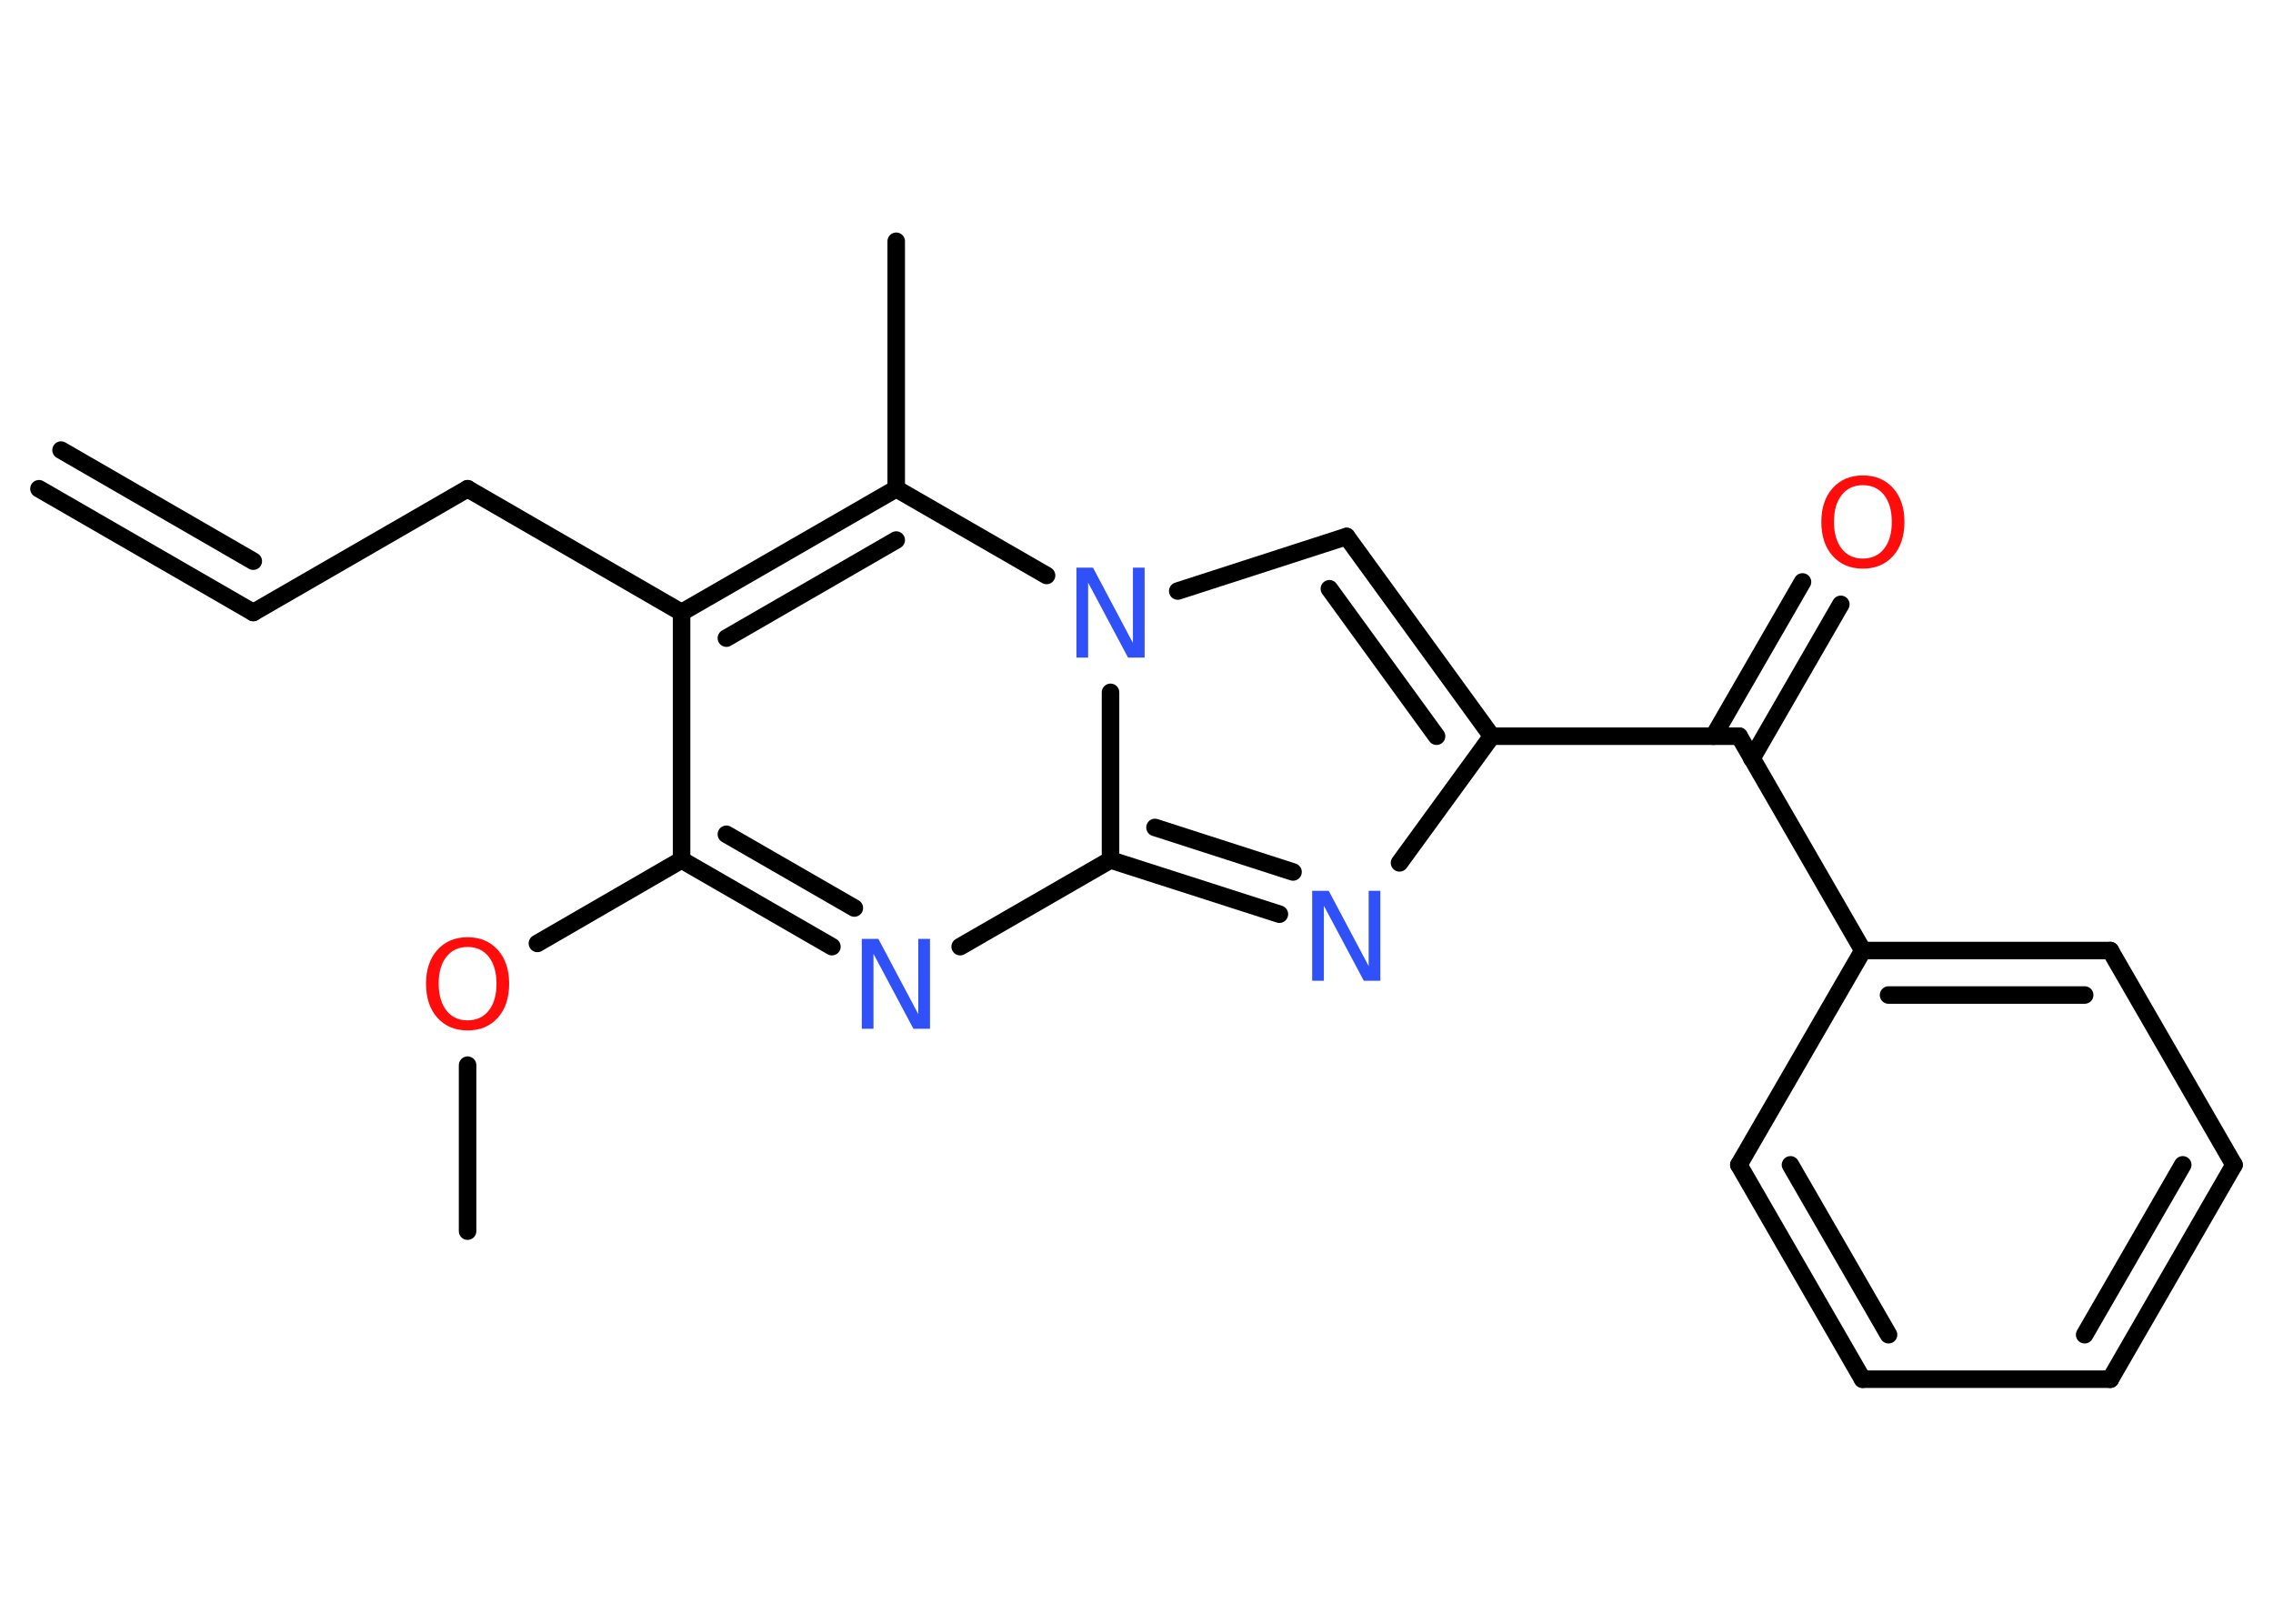 <?xml version='1.0' encoding='UTF-8'?>
<!DOCTYPE svg PUBLIC "-//W3C//DTD SVG 1.1//EN" "http://www.w3.org/Graphics/SVG/1.1/DTD/svg11.dtd">
<svg version='1.2' xmlns='http://www.w3.org/2000/svg' xmlns:xlink='http://www.w3.org/1999/xlink' width='70.0mm' height='50.0mm' viewBox='0 0 70.0 50.0'>
  <desc>Generated by the Chemistry Development Kit (http://github.com/cdk)</desc>
  <g stroke-linecap='round' stroke-linejoin='round' stroke='#000000' stroke-width='.54' fill='#3050F8'>
    <rect x='.0' y='.0' width='70.0' height='50.0' fill='#FFFFFF' stroke='none'/>
    <g id='mol1' class='mol'>
      <g id='mol1bnd1' class='bond'>
        <line x1='7.8' y1='18.86' x2='1.2' y2='15.05'/>
        <line x1='7.8' y1='17.28' x2='1.88' y2='13.86'/>
      </g>
      <line id='mol1bnd2' class='bond' x1='7.8' y1='18.86' x2='14.4' y2='15.05'/>
      <line id='mol1bnd3' class='bond' x1='14.4' y1='15.05' x2='20.99' y2='18.86'/>
      <line id='mol1bnd4' class='bond' x1='20.99' y1='18.86' x2='20.99' y2='26.48'/>
      <line id='mol1bnd5' class='bond' x1='20.99' y1='26.48' x2='16.55' y2='29.05'/>
      <line id='mol1bnd6' class='bond' x1='14.4' y1='32.8' x2='14.4' y2='37.91'/>
      <g id='mol1bnd7' class='bond'>
        <line x1='20.99' y1='26.48' x2='25.62' y2='29.15'/>
        <line x1='22.37' y1='25.69' x2='26.31' y2='27.96'/>
      </g>
      <line id='mol1bnd8' class='bond' x1='29.57' y1='29.15' x2='34.2' y2='26.48'/>
      <g id='mol1bnd9' class='bond'>
        <line x1='34.2' y1='26.48' x2='39.4' y2='28.15'/>
        <line x1='35.57' y1='25.48' x2='39.82' y2='26.85'/>
      </g>
      <line id='mol1bnd10' class='bond' x1='43.1' y1='26.57' x2='45.94' y2='22.67'/>
      <line id='mol1bnd11' class='bond' x1='45.94' y1='22.67' x2='53.56' y2='22.67'/>
      <g id='mol1bnd12' class='bond'>
        <line x1='52.77' y1='22.67' x2='55.51' y2='17.92'/>
        <line x1='53.95' y1='23.36' x2='56.69' y2='18.61'/>
      </g>
      <line id='mol1bnd13' class='bond' x1='53.56' y1='22.67' x2='57.37' y2='29.27'/>
      <g id='mol1bnd14' class='bond'>
        <line x1='64.99' y1='29.27' x2='57.37' y2='29.27'/>
        <line x1='64.2' y1='30.64' x2='58.16' y2='30.64'/>
      </g>
      <line id='mol1bnd15' class='bond' x1='64.99' y1='29.27' x2='68.8' y2='35.87'/>
      <g id='mol1bnd16' class='bond'>
        <line x1='64.99' y1='42.47' x2='68.8' y2='35.87'/>
        <line x1='64.2' y1='41.1' x2='67.22' y2='35.87'/>
      </g>
      <line id='mol1bnd17' class='bond' x1='64.99' y1='42.47' x2='57.36' y2='42.47'/>
      <g id='mol1bnd18' class='bond'>
        <line x1='53.55' y1='35.87' x2='57.36' y2='42.47'/>
        <line x1='55.14' y1='35.87' x2='58.16' y2='41.1'/>
      </g>
      <line id='mol1bnd19' class='bond' x1='57.37' y1='29.27' x2='53.55' y2='35.87'/>
      <g id='mol1bnd20' class='bond'>
        <line x1='45.94' y1='22.67' x2='41.47' y2='16.52'/>
        <line x1='44.24' y1='22.67' x2='40.94' y2='18.13'/>
      </g>
      <line id='mol1bnd21' class='bond' x1='41.47' y1='16.52' x2='36.27' y2='18.2'/>
      <line id='mol1bnd22' class='bond' x1='34.2' y1='26.48' x2='34.2' y2='21.32'/>
      <line id='mol1bnd23' class='bond' x1='32.23' y1='17.72' x2='27.6' y2='15.05'/>
      <g id='mol1bnd24' class='bond'>
        <line x1='27.6' y1='15.05' x2='20.99' y2='18.86'/>
        <line x1='27.6' y1='16.63' x2='22.37' y2='19.65'/>
      </g>
      <line id='mol1bnd25' class='bond' x1='27.6' y1='15.05' x2='27.6' y2='7.43'/>
      <path id='mol1atm6' class='atom' d='M14.4 29.16q-.41 .0 -.65 .3q-.24 .3 -.24 .83q.0 .52 .24 .83q.24 .3 .65 .3q.41 .0 .65 -.3q.24 -.3 .24 -.83q.0 -.52 -.24 -.83q-.24 -.3 -.65 -.3zM14.4 28.86q.58 .0 .93 .39q.35 .39 .35 1.04q.0 .66 -.35 1.05q-.35 .39 -.93 .39q-.58 .0 -.93 -.39q-.35 -.39 -.35 -1.05q.0 -.65 .35 -1.04q.35 -.39 .93 -.39z' stroke='none' fill='#FF0D0D'/>
      <path id='mol1atm8' class='atom' d='M26.55 28.91h.5l1.23 2.32v-2.32h.36v2.77h-.51l-1.23 -2.31v2.31h-.36v-2.77z' stroke='none'/>
      <path id='mol1atm10' class='atom' d='M40.42 27.43h.5l1.23 2.32v-2.32h.36v2.77h-.51l-1.23 -2.31v2.31h-.36v-2.77z' stroke='none'/>
      <path id='mol1atm13' class='atom' d='M57.37 14.94q-.41 .0 -.65 .3q-.24 .3 -.24 .83q.0 .52 .24 .83q.24 .3 .65 .3q.41 .0 .65 -.3q.24 -.3 .24 -.83q.0 -.52 -.24 -.83q-.24 -.3 -.65 -.3zM57.37 14.64q.58 .0 .93 .39q.35 .39 .35 1.04q.0 .66 -.35 1.05q-.35 .39 -.93 .39q-.58 .0 -.93 -.39q-.35 -.39 -.35 -1.05q.0 -.65 .35 -1.04q.35 -.39 .93 -.39z' stroke='none' fill='#FF0D0D'/>
      <path id='mol1atm21' class='atom' d='M33.16 17.48h.5l1.23 2.32v-2.32h.36v2.77h-.51l-1.23 -2.31v2.31h-.36v-2.77z' stroke='none'/>
    </g>
  </g>
</svg>
